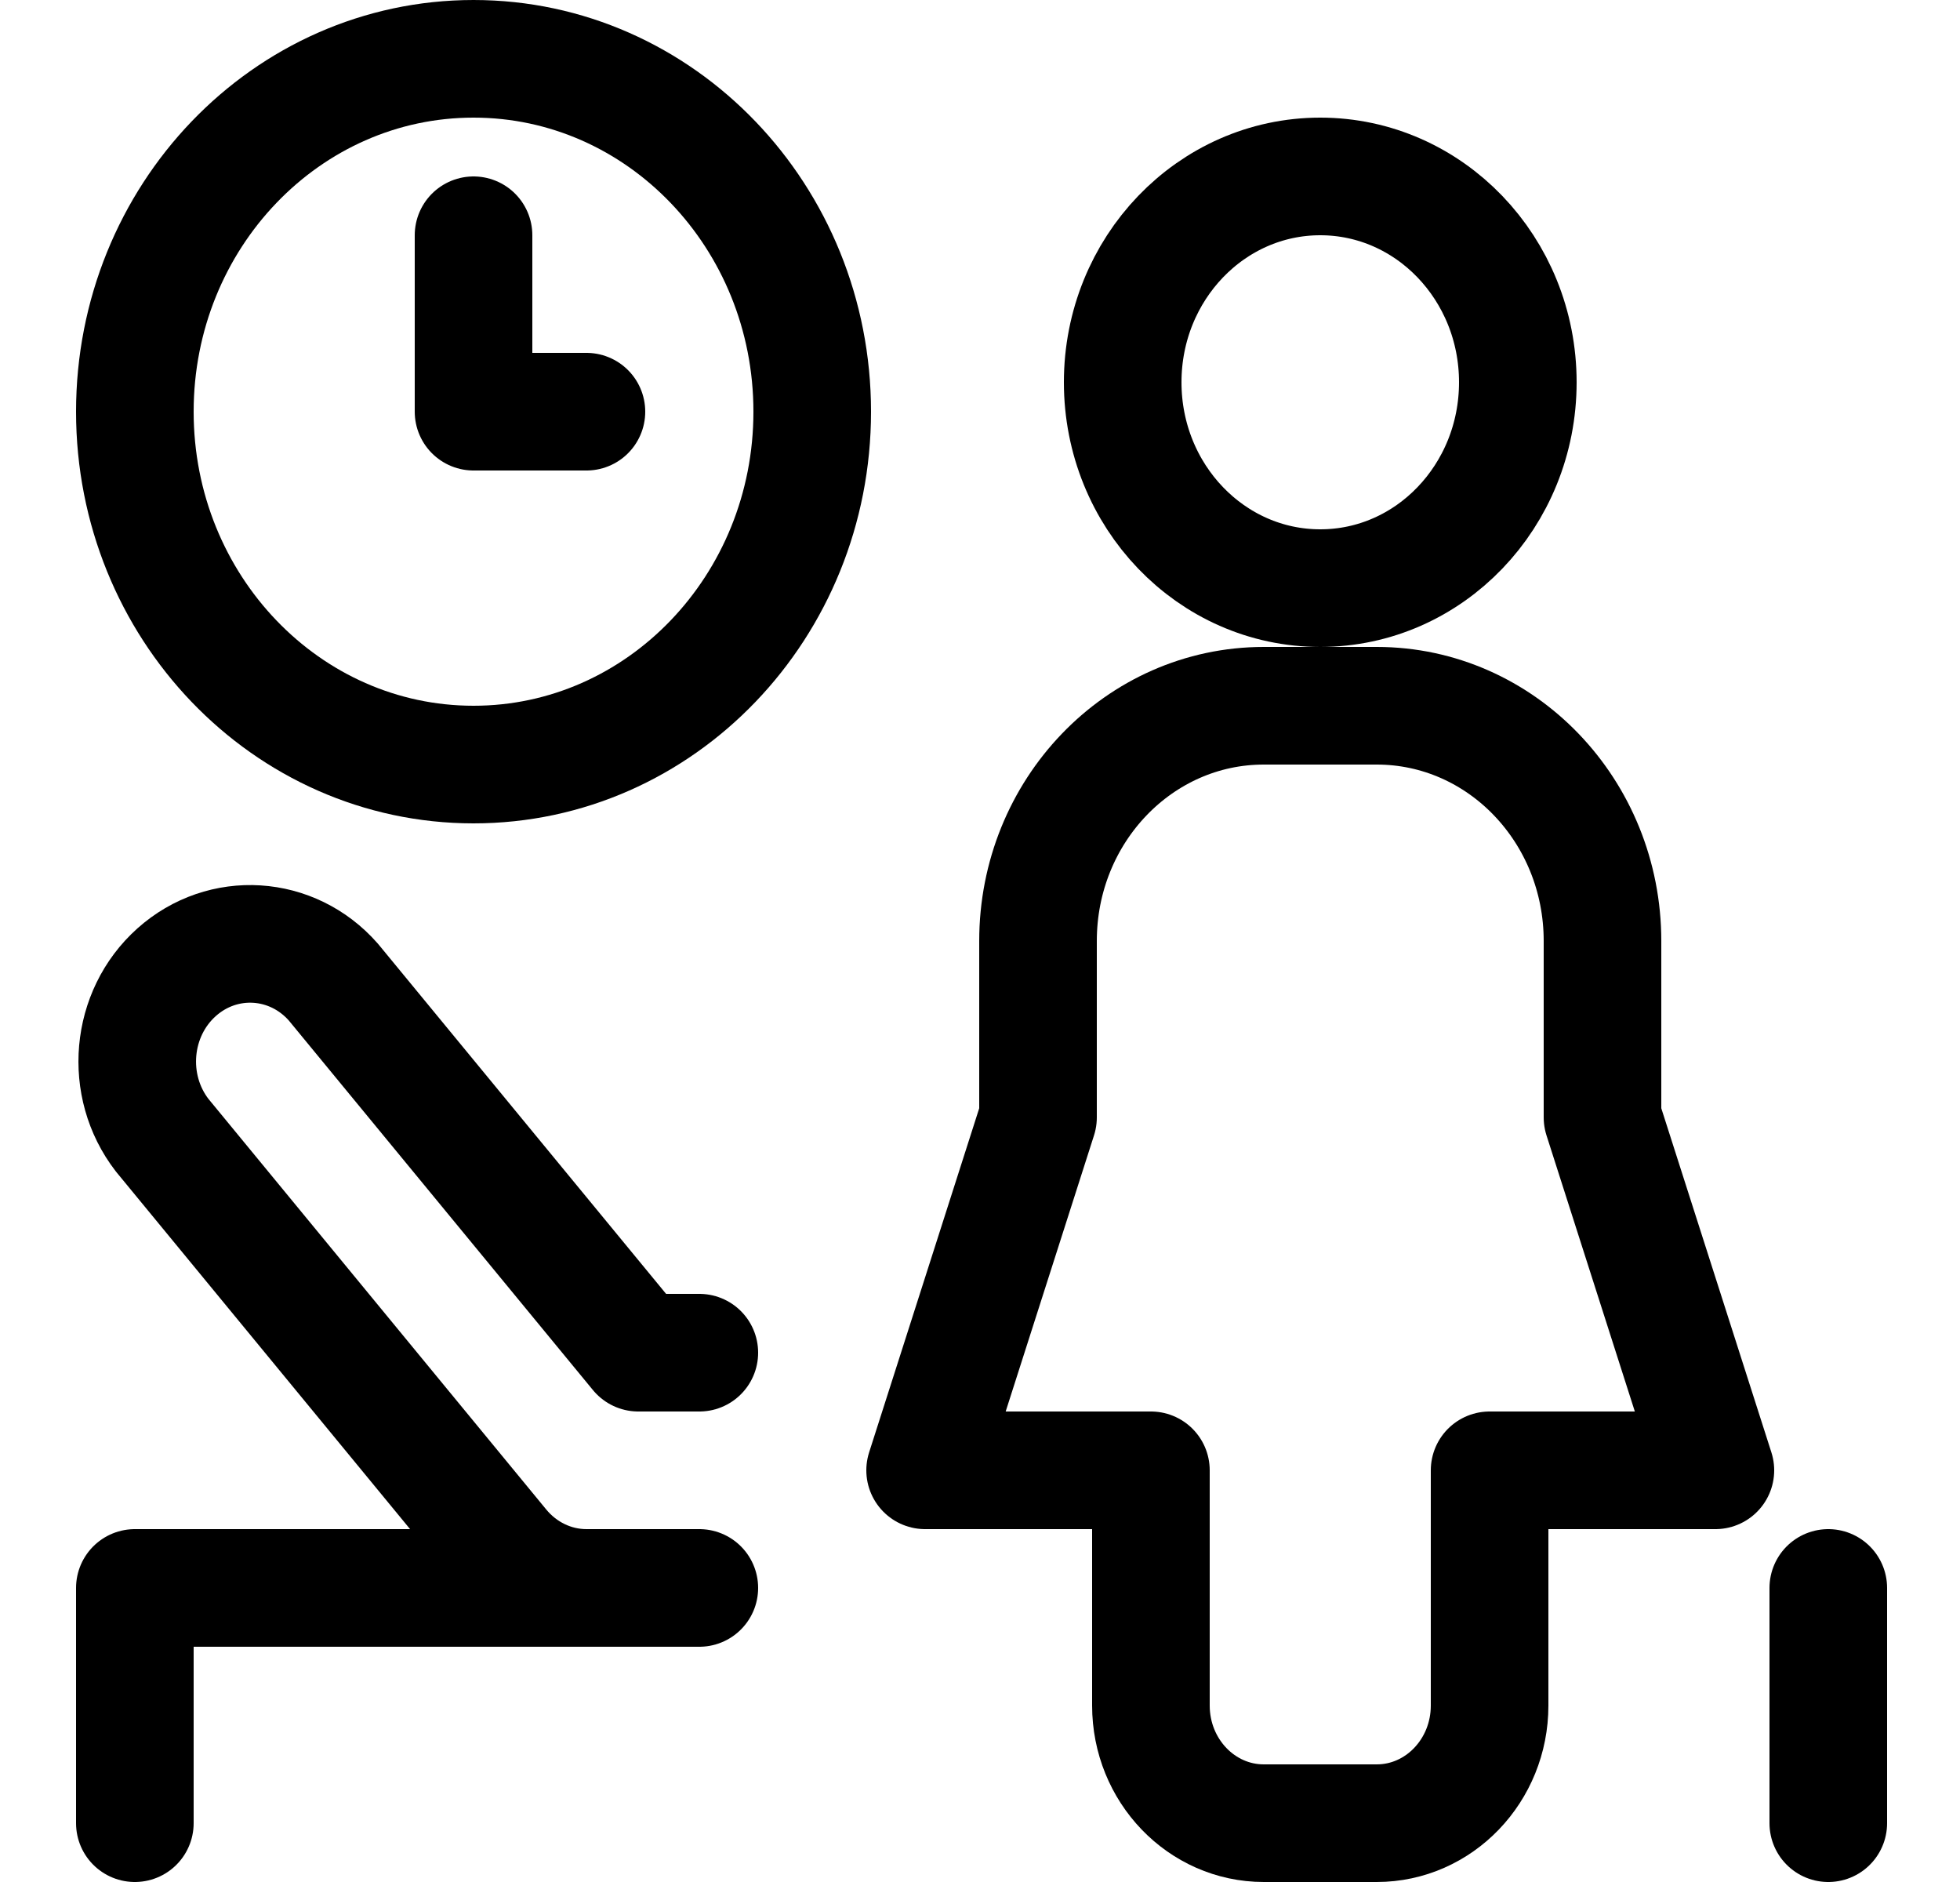 <svg width="25" height="24" viewBox="0 0 25 24" fill="none" xmlns="http://www.w3.org/2000/svg">
<path fill-rule="evenodd" clip-rule="evenodd" d="M6.04 9.75C8.426 9.75 10.36 7.735 10.36 5.25C10.36 2.765 8.426 0.75 6.04 0.75C3.654 0.75 1.72 2.765 1.72 5.25C1.72 7.735 3.654 9.75 6.04 9.75Z" stroke="black" stroke-width="1.5" stroke-linecap="round" stroke-linejoin="round"/>
<path d="M6.04 3V5.25H7.48" stroke="black" stroke-width="1.5" stroke-linecap="round" stroke-linejoin="round"/>
<path d="M23.32 23.25V20.25" stroke="black" stroke-width="1.5" stroke-linecap="round" stroke-linejoin="round"/>
<path d="M1.72 23.25V20.25H7.48" stroke="black" stroke-width="1.5" stroke-linecap="round" stroke-linejoin="round"/>
<path d="M8.92 20.25H7.48C7.06 20.25 6.661 20.058 6.388 19.726L2.068 14.476C1.581 13.845 1.663 12.925 2.253 12.398C2.843 11.871 3.728 11.927 4.252 12.524L8.142 17.25H8.92" stroke="black" stroke-width="1.5" stroke-linecap="round" stroke-linejoin="round"/>
<path fill-rule="evenodd" clip-rule="evenodd" d="M16.84 7.5C18.232 7.5 19.36 6.325 19.36 4.875C19.36 3.425 18.232 2.25 16.84 2.25C15.448 2.25 14.32 3.425 14.32 4.875C14.32 6.325 15.448 7.5 16.84 7.5Z" stroke="black" stroke-width="1.5" stroke-linecap="round" stroke-linejoin="round"/>
<path d="M14.68 18.75H11.8L13.24 14.25V12C13.24 10.343 14.529 9 16.12 9H17.56C19.151 9 20.44 10.343 20.44 12V14.25L21.88 18.75H19V21.75C19 22.578 18.355 23.25 17.56 23.25H16.12C15.325 23.25 14.68 22.578 14.68 21.75V18.75" stroke="black" stroke-width="1.5" stroke-linecap="round" stroke-linejoin="round"/>
</svg>
